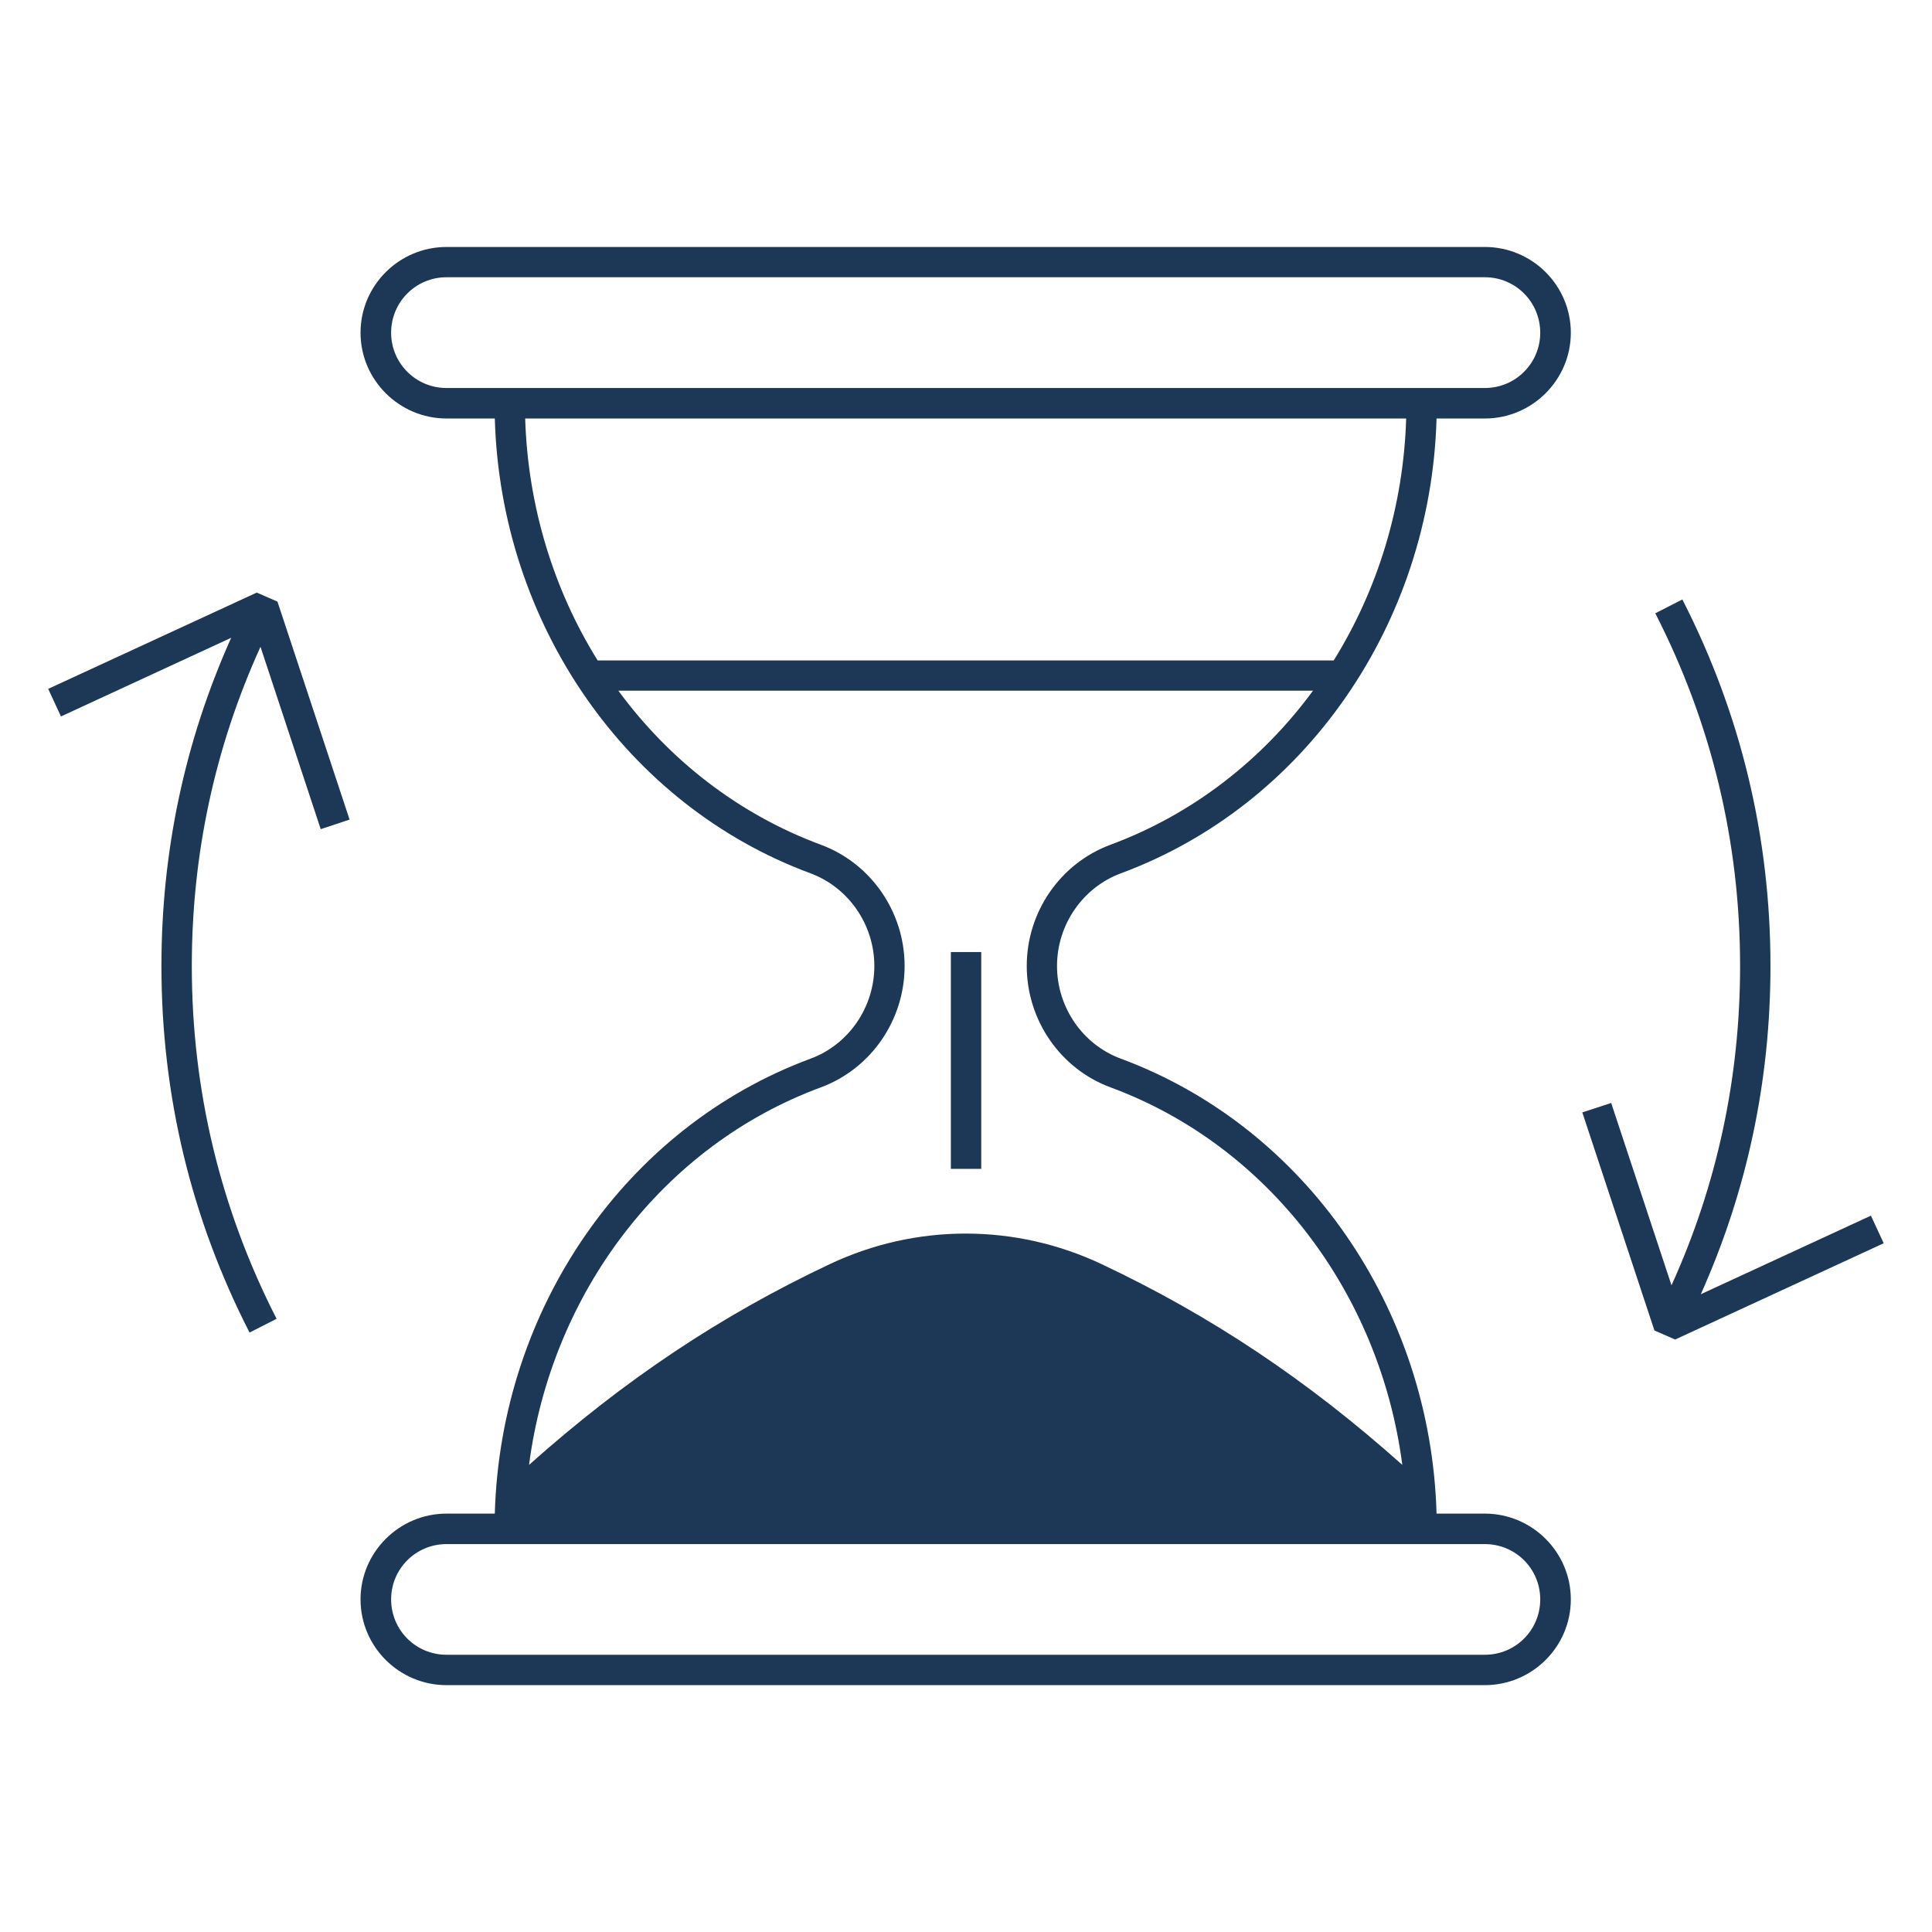 <svg width="18" height="18" viewBox="0 0 18 18" fill="none" xmlns="http://www.w3.org/2000/svg">
    <path d="M13.834 14.102H13.384C13.33 12.19 12.161 10.5 10.444 9.864C10.088 9.733 9.848 9.386 9.848 9C9.848 8.615 10.088 8.268 10.444 8.136C12.161 7.501 13.33 5.811 13.384 3.899H13.834C14.275 3.899 14.635 3.539 14.635 3.1C14.635 2.659 14.275 2.301 13.834 2.301H4.16C3.719 2.301 3.359 2.659 3.359 3.1C3.359 3.539 3.719 3.899 4.16 3.899H4.61C4.664 5.811 5.833 7.501 7.55 8.136C7.906 8.268 8.146 8.615 8.146 9C8.146 9.386 7.906 9.733 7.55 9.864C5.833 10.5 4.664 12.19 4.61 14.102H4.16C3.719 14.102 3.359 14.462 3.359 14.901C3.359 15.342 3.719 15.7 4.16 15.7H13.834C14.275 15.7 14.635 15.342 14.635 14.901C14.635 14.462 14.275 14.102 13.834 14.102ZM4.16 3.615C3.874 3.615 3.644 3.384 3.644 3.1C3.644 2.814 3.874 2.583 4.16 2.583H13.834C14.12 2.583 14.35 2.814 14.35 3.1C14.35 3.384 14.12 3.615 13.834 3.615H4.16ZM4.893 3.899H13.101C13.076 4.718 12.835 5.496 12.426 6.153H5.568C5.159 5.496 4.918 4.718 4.893 3.899ZM7.647 10.131C8.115 9.958 8.428 9.504 8.428 9C8.428 8.496 8.115 8.043 7.647 7.87C6.884 7.587 6.236 7.082 5.761 6.435H12.233C11.758 7.082 11.11 7.587 10.347 7.87C9.879 8.043 9.566 8.496 9.566 9C9.566 9.504 9.879 9.958 10.347 10.131C11.816 10.673 12.856 12.044 13.065 13.648C12.178 12.856 11.279 12.257 10.264 11.778C9.46 11.398 8.534 11.398 7.73 11.778C6.715 12.257 5.816 12.856 4.929 13.648C5.138 12.044 6.178 10.673 7.647 10.131ZM13.834 15.417H4.16C3.874 15.417 3.644 15.187 3.644 14.901C3.644 14.616 3.874 14.386 4.16 14.386H13.834C14.12 14.386 14.35 14.616 14.35 14.901C14.35 15.187 14.12 15.417 13.834 15.417Z" fill="#1D3856"/>
    <path d="M8.859 8.87H9.142V10.89H8.859V8.87Z" fill="#1D3856"/>
    <path d="M2.154 5.942C1.722 6.905 1.504 7.931 1.504 9C1.504 10.202 1.78 11.351 2.325 12.415L2.577 12.287C2.053 11.262 1.787 10.157 1.787 9C1.787 7.96 2.002 6.961 2.427 6.026L2.988 7.725L3.257 7.636L2.585 5.605L2.392 5.521L0.449 6.418L0.568 6.675L2.154 5.942Z" fill="#1D3856"/>
    <path d="M15.607 12.48L17.55 11.583L17.431 11.326L15.846 12.058C16.277 11.096 16.495 10.069 16.495 9C16.495 7.798 16.219 6.649 15.674 5.585L15.422 5.714C15.946 6.738 16.212 7.844 16.212 9C16.212 10.041 15.997 11.04 15.573 11.975L15.011 10.276L14.742 10.364L15.414 12.396L15.607 12.48Z" fill="#1D3856"/>
</svg>
